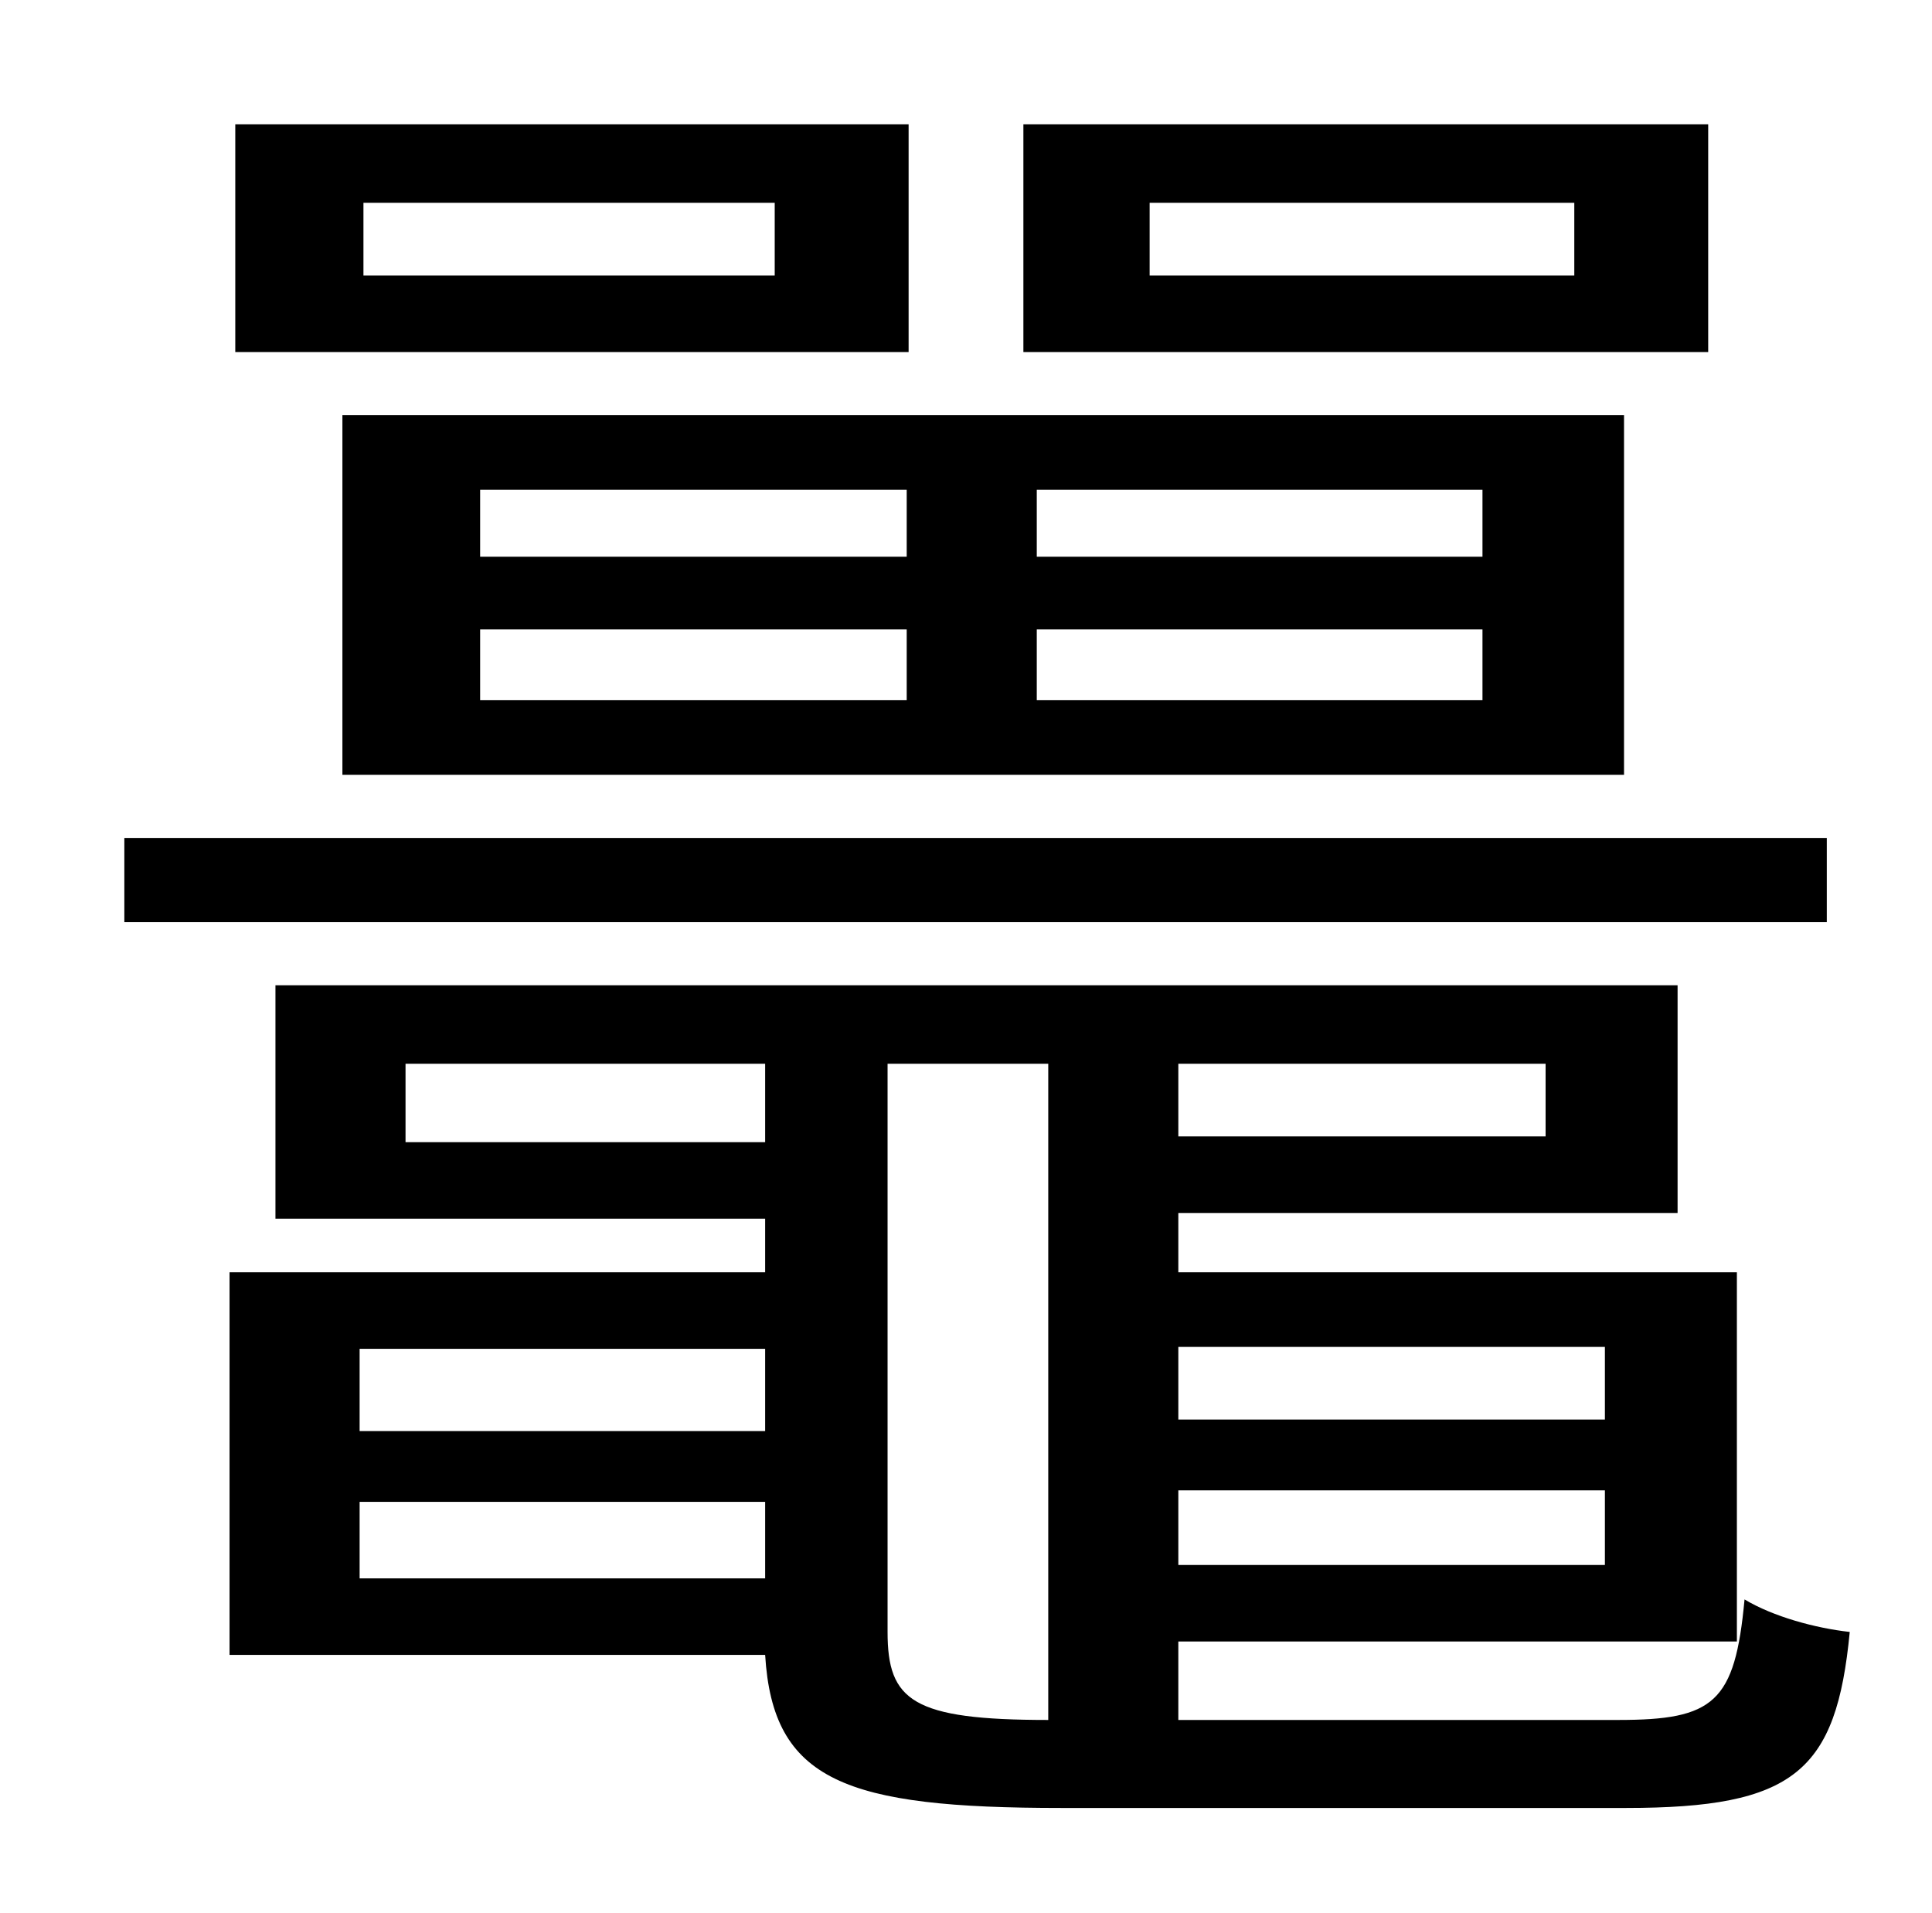<?xml version="1.0" standalone="no"?>
<!DOCTYPE svg PUBLIC "-//W3C//DTD SVG 1.1//EN" "http://www.w3.org/Graphics/SVG/1.1/DTD/svg11.dtd" >
<svg xmlns="http://www.w3.org/2000/svg" xmlns:xlink="http://www.w3.org/1999/xlink" version="1.1" viewBox="-10 0 1010 1000">
   <path fill="currentColor"
d="M813 144v-38h-222v38h222zM883 65v119h-358v-119h358zM241 329v37h223v-37h-223zM241 256v35h223v-35h-223zM765 291v-35h-233v35h233zM765 366v-37h-233v37h233zM169 405v-188h670v188h-670zM395 144v-38h-215v38h215zM465 65v119h-352v-119h352zM945 438v44h-890v-44
h890zM454 556v297c0 36 13 46 84 46v-343h-84zM178 785v40h212v-40h-212zM390 705h-212v43h212v-43zM202 597h188v-41h-188v41zM798 594v-38h-192v38h192zM829 704h-223v38h223v-38zM606 818h223v-39h-223v39zM606 899h230c50 0 61 -9 66 -63c15 9 37 15 55 17
c-7 73 -29 92 -117 92h-295c-113 0 -151 -14 -155 -80h-280v-200h280v-28h-256v-122h733v119h-261v31h292v193h-292v41z" />
</svg>
